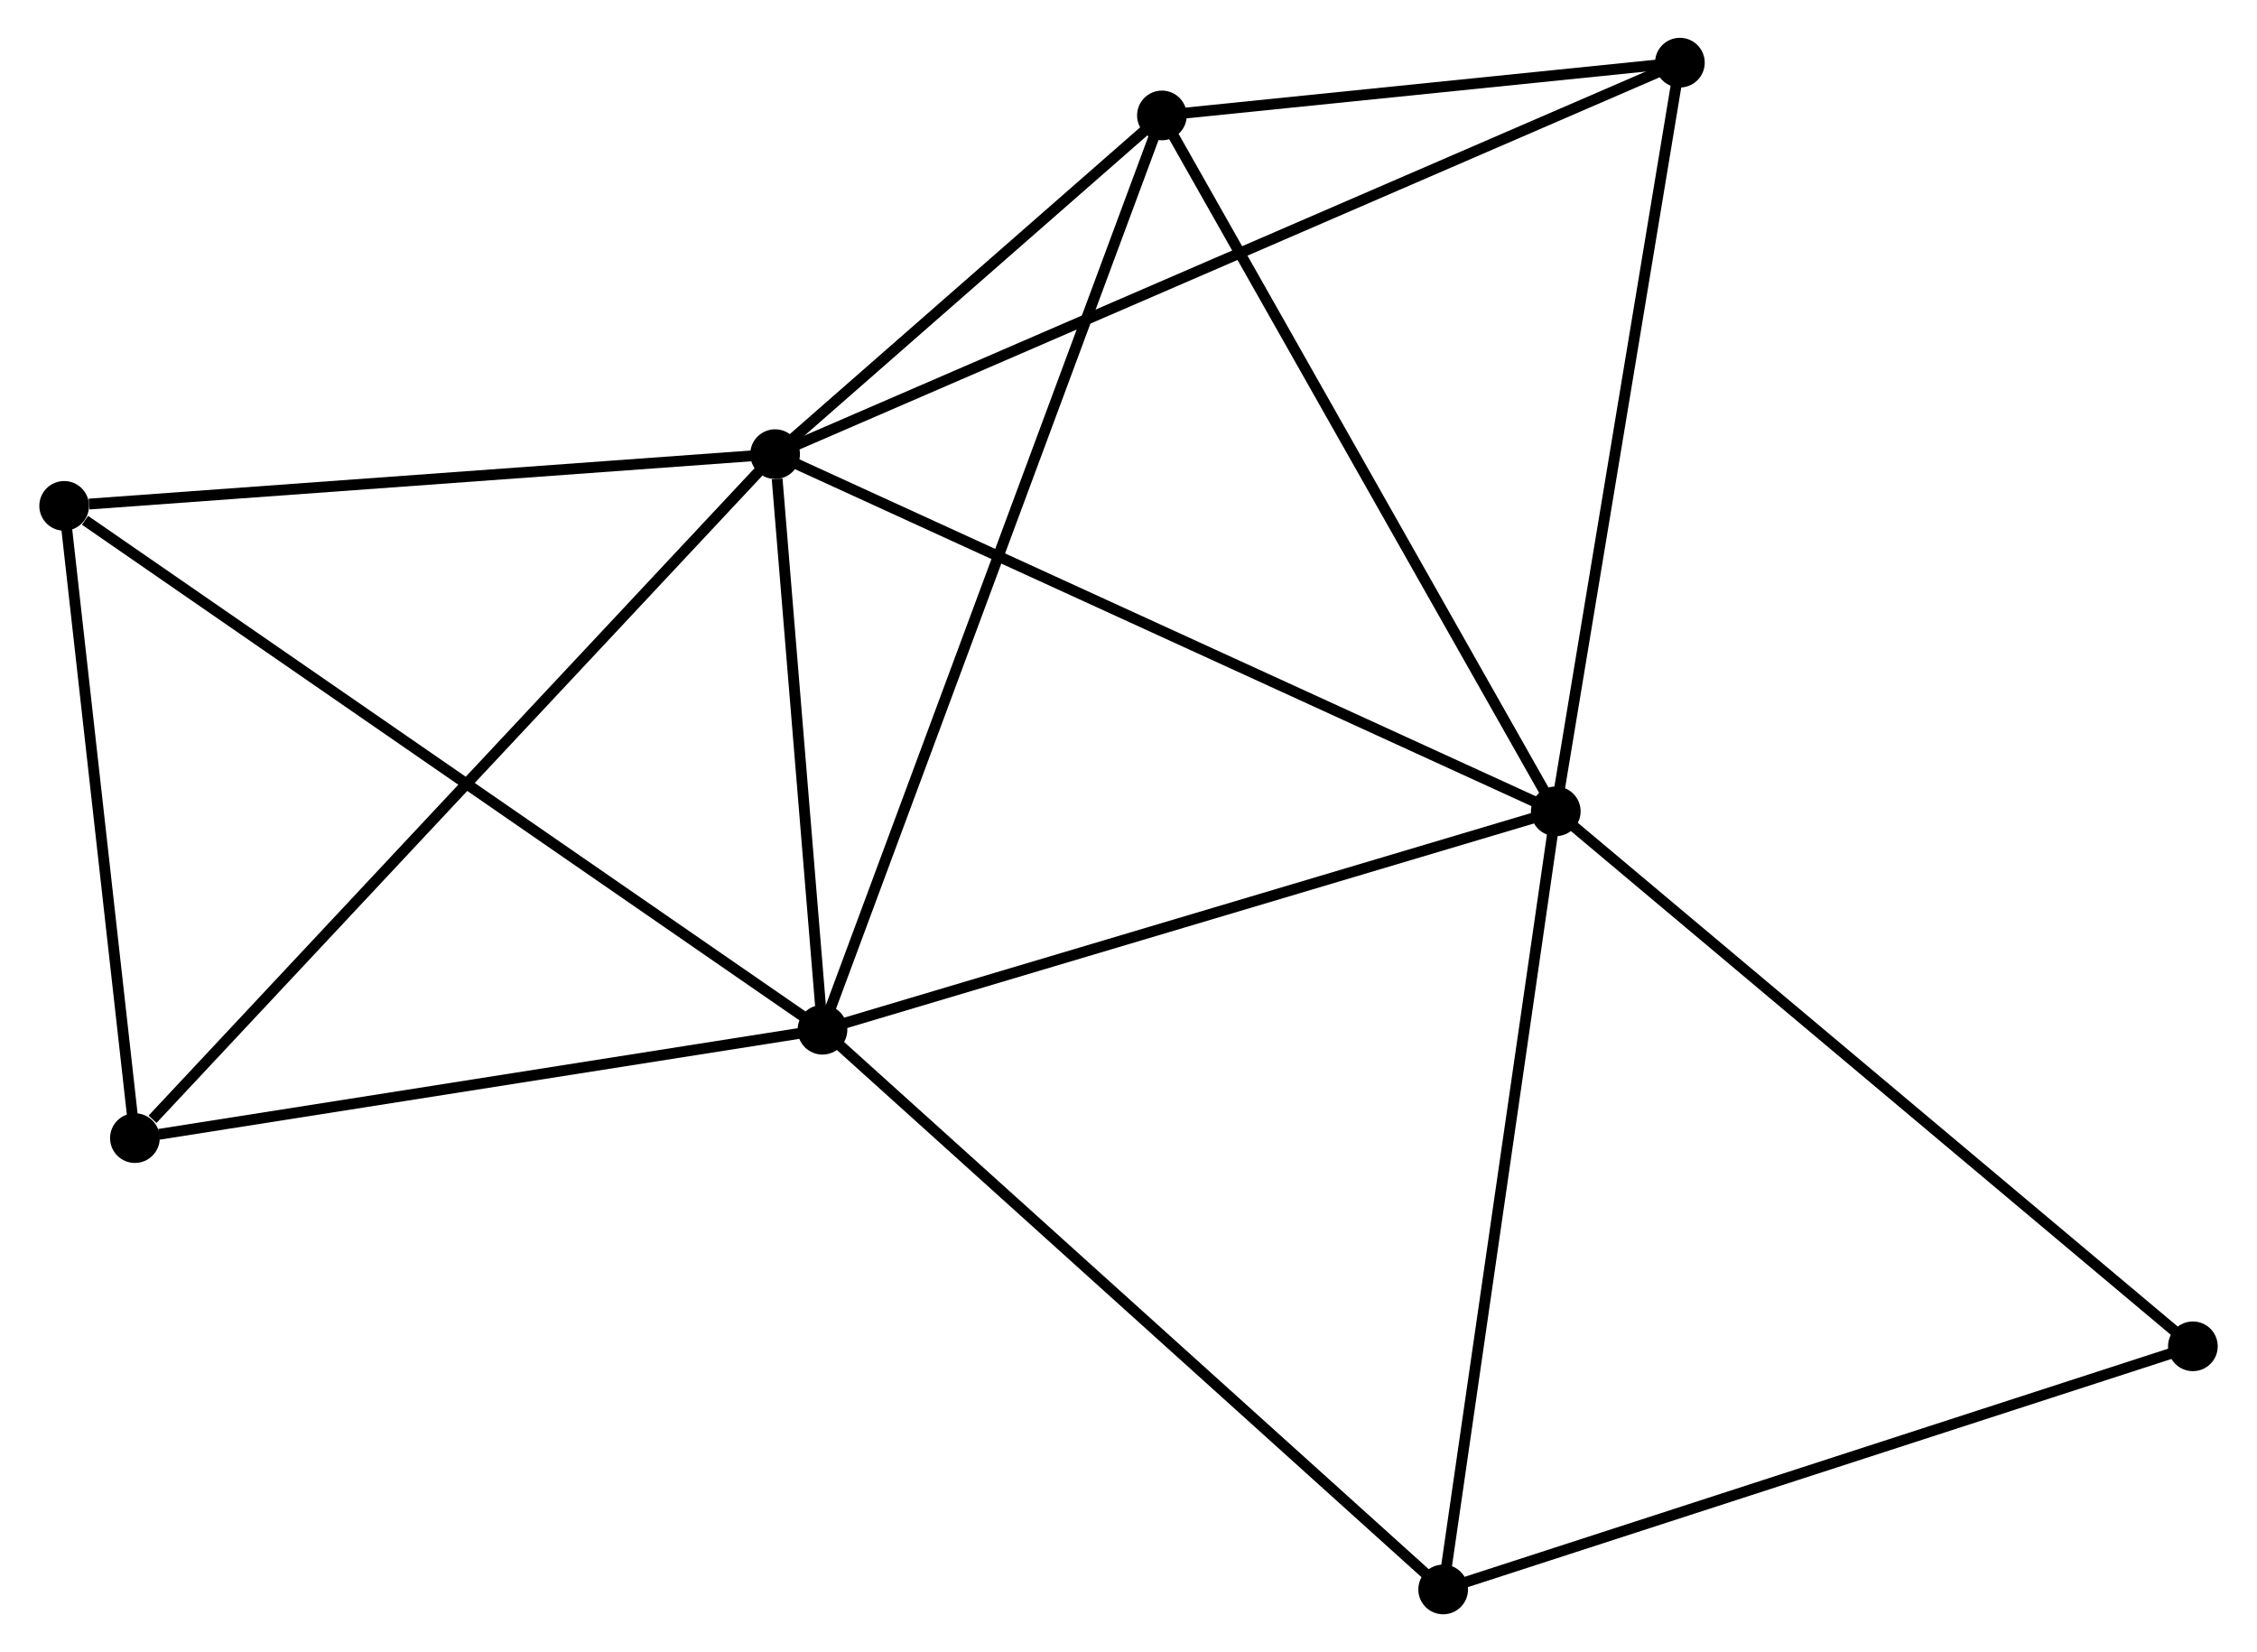 <?xml version="1.0" encoding="UTF-8" standalone="no"?>
<!DOCTYPE svg PUBLIC "-//W3C//DTD SVG 1.1//EN"
 "http://www.w3.org/Graphics/SVG/1.1/DTD/svg11.dtd">
<!-- Generated by graphviz version 2.36.0 (20140111.2315)
 -->
<!-- Title: %3 Pages: 1 -->
<svg width="209pt" height="153pt"
 viewBox="0.00 0.00 208.64 152.94" xmlns="http://www.w3.org/2000/svg" xmlns:xlink="http://www.w3.org/1999/xlink">
<g id="graph0" class="graph" transform="scale(1 1) rotate(0) translate(4 148.938)">
<title>%3</title>
<!-- 0 -->
<g id="node1" class="node"><title>0</title>
<ellipse fill="black" stroke="black" cx="67.608" cy="-106.897" rx="1.8" ry="1.8"/>
</g>
<!-- 1 -->
<g id="node2" class="node"><title>1</title>
<ellipse fill="black" stroke="black" cx="139.87" cy="-73.832" rx="1.8" ry="1.8"/>
</g>
<!-- 0&#45;&#45;1 -->
<g id="edge1" class="edge"><title>0&#45;&#45;1</title>
<path fill="none" stroke="black" d="M69.394,-106.08C79.392,-101.505 128.312,-79.121 138.146,-74.621"/>
</g>
<!-- 2 -->
<g id="node3" class="node"><title>2</title>
<ellipse fill="black" stroke="black" cx="71.993" cy="-53.614" rx="1.8" ry="1.8"/>
</g>
<!-- 0&#45;&#45;2 -->
<g id="edge2" class="edge"><title>0&#45;&#45;2</title>
<path fill="none" stroke="black" d="M67.796,-104.607C68.518,-95.843 71.099,-64.482 71.81,-55.836"/>
</g>
<!-- 3 -->
<g id="node4" class="node"><title>3</title>
<ellipse fill="black" stroke="black" cx="103.414" cy="-138.252" rx="1.8" ry="1.8"/>
</g>
<!-- 0&#45;&#45;3 -->
<g id="edge3" class="edge"><title>0&#45;&#45;3</title>
<path fill="none" stroke="black" d="M69.147,-108.244C75.036,-113.402 96.11,-131.856 101.921,-136.945"/>
</g>
<!-- 4 -->
<g id="node5" class="node"><title>4</title>
<ellipse fill="black" stroke="black" cx="151.359" cy="-143.138" rx="1.8" ry="1.8"/>
</g>
<!-- 0&#45;&#45;4 -->
<g id="edge4" class="edge"><title>0&#45;&#45;4</title>
<path fill="none" stroke="black" d="M69.357,-107.654C80.257,-112.37 138.748,-137.681 149.62,-142.385"/>
</g>
<!-- 5 -->
<g id="node6" class="node"><title>5</title>
<ellipse fill="black" stroke="black" cx="1.8" cy="-102.108" rx="1.8" ry="1.8"/>
</g>
<!-- 0&#45;&#45;5 -->
<g id="edge5" class="edge"><title>0&#45;&#45;5</title>
<path fill="none" stroke="black" d="M65.709,-106.759C56.268,-106.072 14.418,-103.027 4.104,-102.276"/>
</g>
<!-- 7 -->
<g id="node7" class="node"><title>7</title>
<ellipse fill="black" stroke="black" cx="8.349" cy="-43.582" rx="1.8" ry="1.8"/>
</g>
<!-- 0&#45;&#45;7 -->
<g id="edge6" class="edge"><title>0&#45;&#45;7</title>
<path fill="none" stroke="black" d="M66.143,-105.332C58.016,-96.648 18.522,-54.451 9.98,-45.325"/>
</g>
<!-- 1&#45;&#45;2 -->
<g id="edge7" class="edge"><title>1&#45;&#45;2</title>
<path fill="none" stroke="black" d="M137.912,-73.249C128,-70.297 83.456,-57.028 73.831,-54.161"/>
</g>
<!-- 1&#45;&#45;3 -->
<g id="edge8" class="edge"><title>1&#45;&#45;3</title>
<path fill="none" stroke="black" d="M138.969,-75.425C133.969,-84.26 109.673,-127.193 104.418,-136.479"/>
</g>
<!-- 1&#45;&#45;4 -->
<g id="edge9" class="edge"><title>1&#45;&#45;4</title>
<path fill="none" stroke="black" d="M140.201,-75.832C141.879,-85.952 149.419,-131.434 151.048,-141.262"/>
</g>
<!-- 6 -->
<g id="node8" class="node"><title>6</title>
<ellipse fill="black" stroke="black" cx="129.447" cy="-1.8" rx="1.8" ry="1.8"/>
</g>
<!-- 1&#45;&#45;6 -->
<g id="edge10" class="edge"><title>1&#45;&#45;6</title>
<path fill="none" stroke="black" d="M139.569,-71.754C138.047,-61.236 131.207,-13.965 129.729,-3.75"/>
</g>
<!-- 8 -->
<g id="node9" class="node"><title>8</title>
<ellipse fill="black" stroke="black" cx="198.844" cy="-24.308" rx="1.8" ry="1.8"/>
</g>
<!-- 1&#45;&#45;8 -->
<g id="edge11" class="edge"><title>1&#45;&#45;8</title>
<path fill="none" stroke="black" d="M141.328,-72.608C149.416,-65.816 188.72,-32.81 197.22,-25.671"/>
</g>
<!-- 2&#45;&#45;3 -->
<g id="edge12" class="edge"><title>2&#45;&#45;3</title>
<path fill="none" stroke="black" d="M72.649,-55.382C76.739,-66.396 98.683,-125.507 102.761,-136.494"/>
</g>
<!-- 2&#45;&#45;5 -->
<g id="edge13" class="edge"><title>2&#45;&#45;5</title>
<path fill="none" stroke="black" d="M70.258,-54.812C60.631,-61.464 13.85,-93.783 3.732,-100.773"/>
</g>
<!-- 2&#45;&#45;7 -->
<g id="edge15" class="edge"><title>2&#45;&#45;7</title>
<path fill="none" stroke="black" d="M70.157,-53.324C61.026,-51.885 20.552,-45.505 10.576,-43.933"/>
</g>
<!-- 2&#45;&#45;6 -->
<g id="edge14" class="edge"><title>2&#45;&#45;6</title>
<path fill="none" stroke="black" d="M73.413,-52.333C81.293,-45.227 119.583,-10.695 127.865,-3.226"/>
</g>
<!-- 3&#45;&#45;4 -->
<g id="edge16" class="edge"><title>3&#45;&#45;4</title>
<path fill="none" stroke="black" d="M105.474,-138.462C113.361,-139.266 141.58,-142.142 149.36,-142.935"/>
</g>
<!-- 5&#45;&#45;7 -->
<g id="edge17" class="edge"><title>5&#45;&#45;7</title>
<path fill="none" stroke="black" d="M2.018,-100.161C3.012,-91.275 7.113,-54.621 8.123,-45.596"/>
</g>
<!-- 6&#45;&#45;8 -->
<g id="edge18" class="edge"><title>6&#45;&#45;8</title>
<path fill="none" stroke="black" d="M131.162,-2.356C140.68,-5.443 186.93,-20.444 196.934,-23.688"/>
</g>
</g>
</svg>
